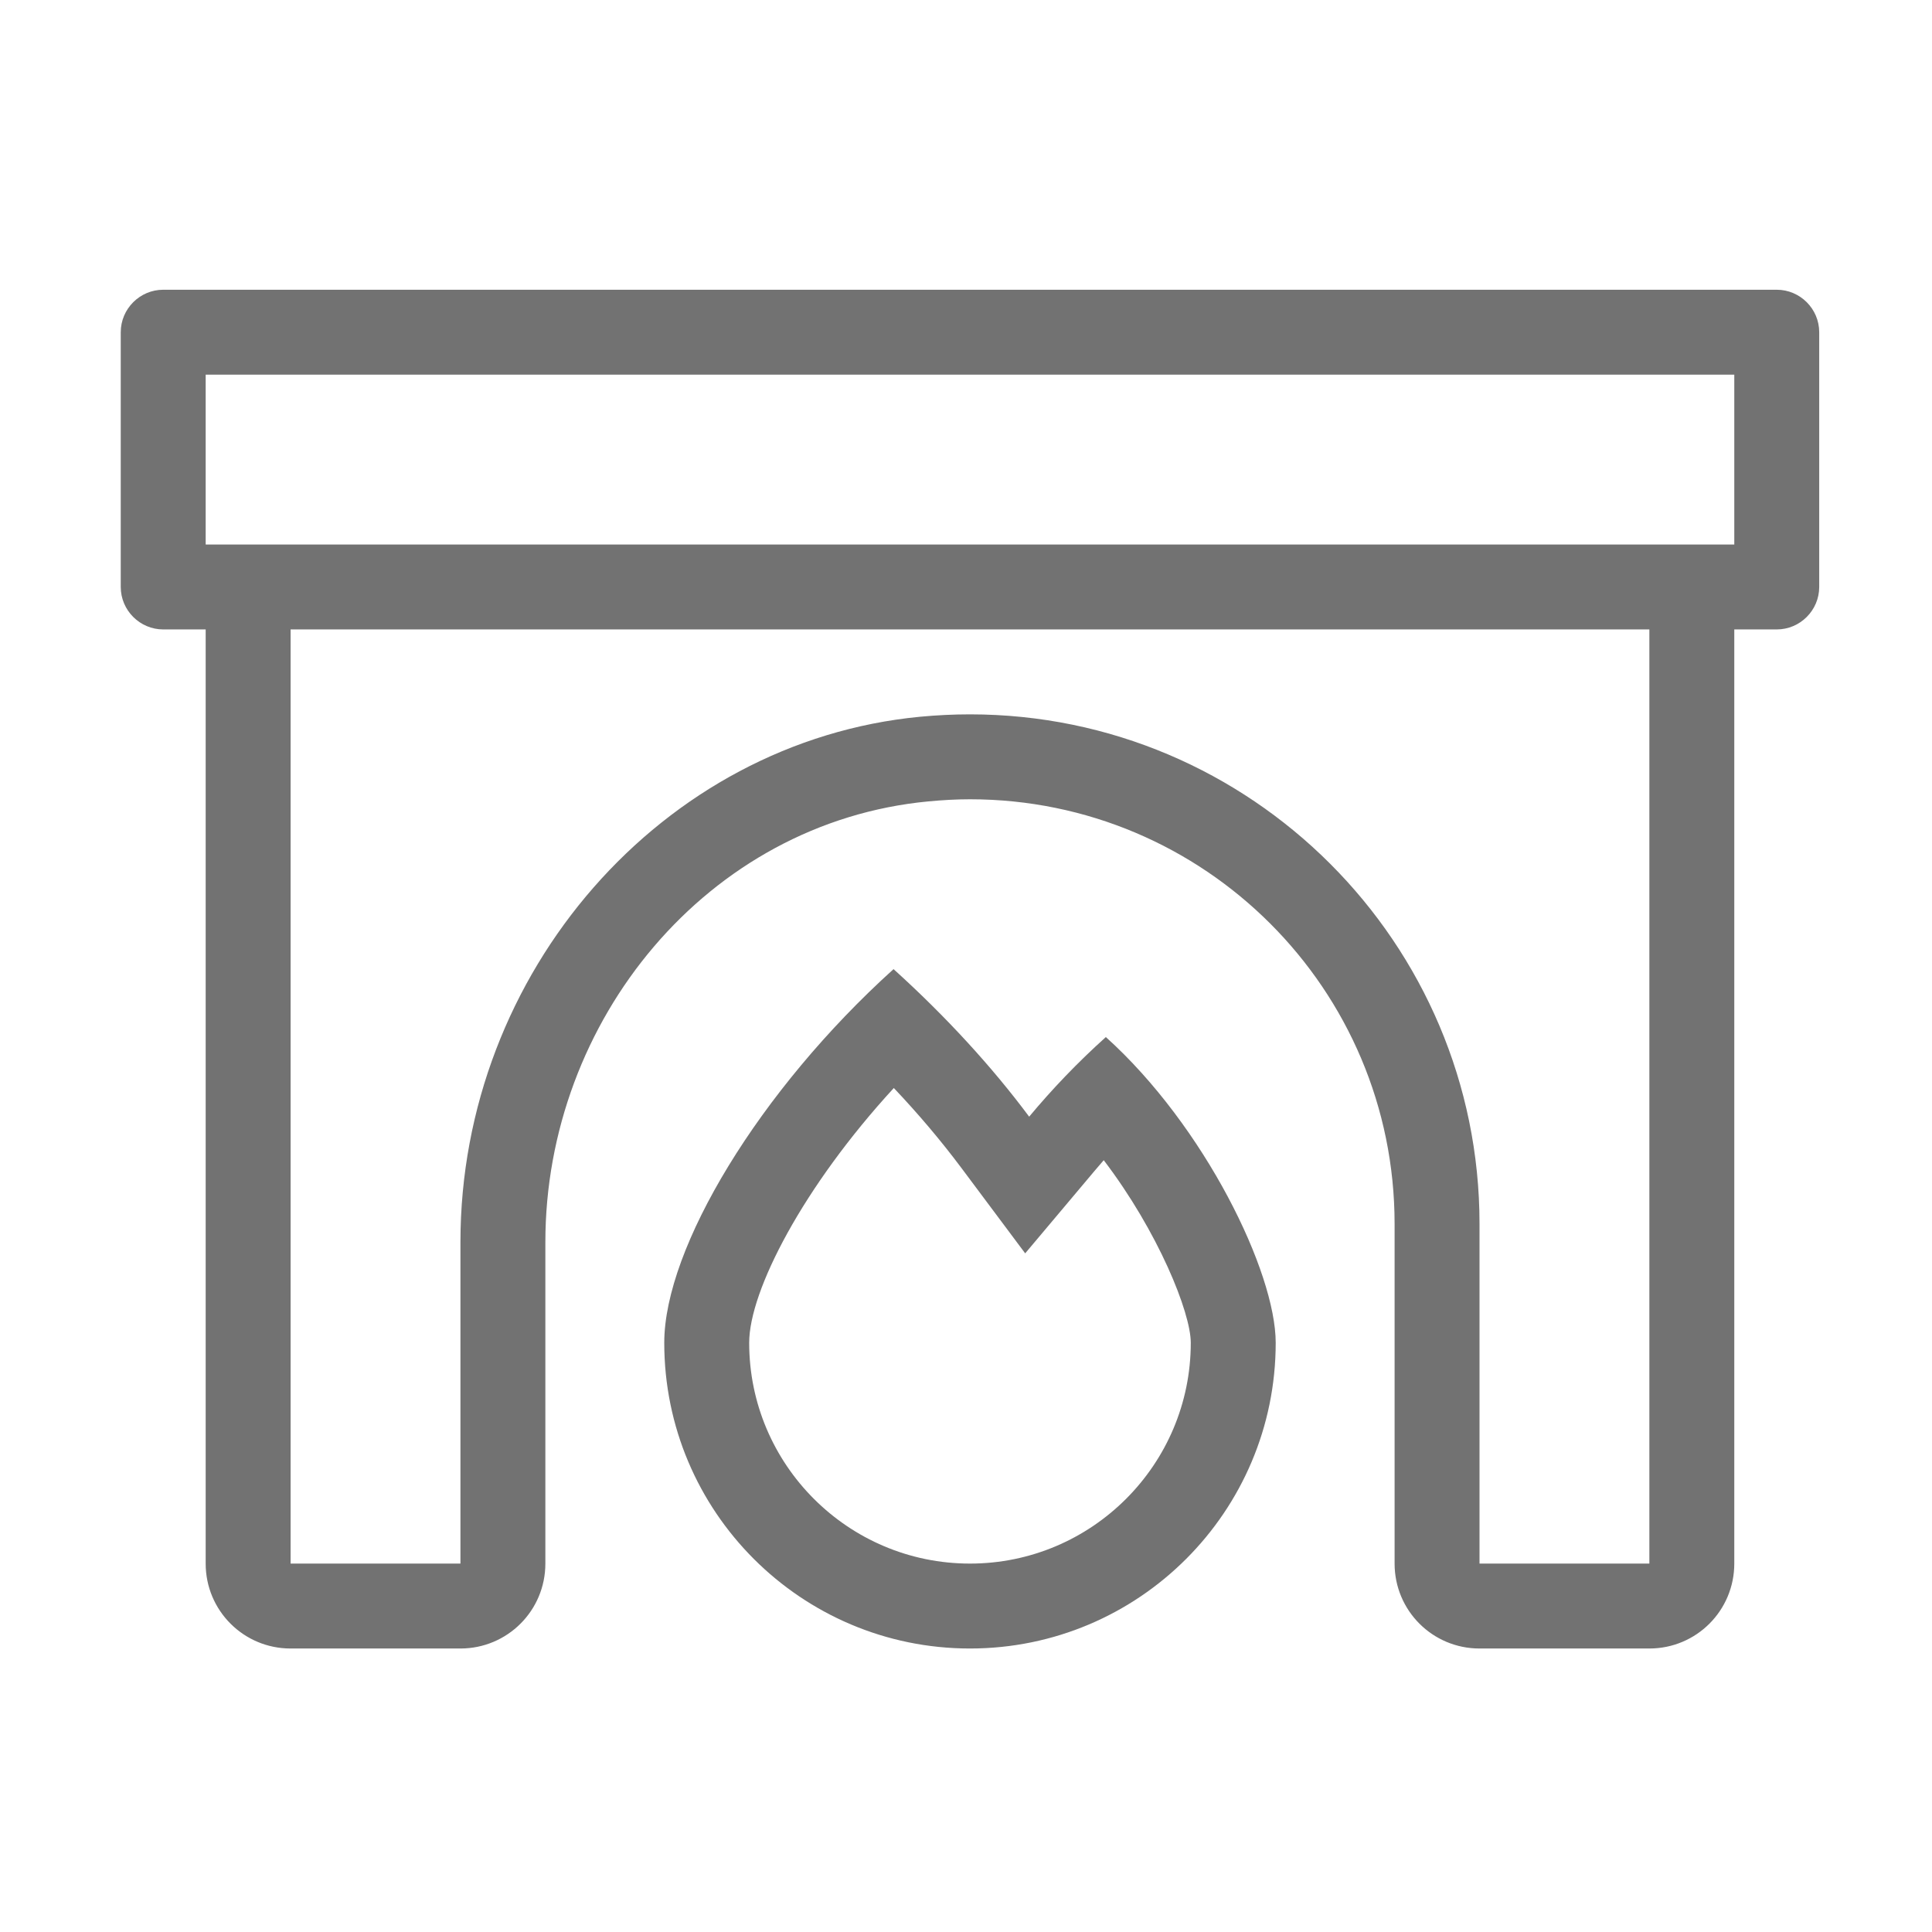 ﻿<?xml version='1.0' encoding='UTF-8'?>
<svg viewBox="-2 -4.799 32 32" xmlns="http://www.w3.org/2000/svg">
  <g transform="matrix(0.999, 0, 0, 0.999, 0, 0)">
    <g transform="matrix(0.044, 0, 0, 0.044, 0, 0)">
      <path d="M624, 0L16, 0C7.2, 0 0, 7.2 0, 16L0, 112C0, 120.8 7.2, 128 16, 128L32, 128L32, 480C32, 497.7 46.3, 512 64, 512L128, 512C145.7, 512 160, 497.7 160, 480L160, 358.9C160, 275.3 221.1, 200.7 304.3, 192.8C309.6, 192.3 314.8, 192 320, 192C408.4, 192 480, 263.6 480, 352L480, 480C480, 497.7 494.3, 512 512, 512L576, 512C593.7, 512 608, 497.7 608, 480L608, 128L624, 128C632.8, 128 640, 120.8 640, 112L640, 16C640, 7.2 632.8, 0 624, 0zM576, 480L512, 480L512, 352C512, 246.1 425.9, 160 320, 160C313.8, 160 307.6, 160.3 301.2, 160.9C204.1, 170.2 128, 257.1 128, 358.9L128, 480L64, 480L64, 128L576, 128L576, 480zM608, 96L32, 96L32, 32L608, 32L608, 96zM342.3, 311.6C328.3, 292.8 310.9, 273.8 291.2, 256C240.7, 301.6 204.8, 361 204.8, 396.8C204.8, 460.4 256.4, 512 320, 512C383.6, 512 435.2, 460.4 435.2, 396.8C435.2, 370.2 408.5, 315.2 371.2, 281.6C360.5, 291.2 350.8, 301.4 342.3, 311.6zM320, 480C274.1, 480 236.8, 442.7 236.8, 396.8C236.8, 377.2 257.2, 337.9 291.3, 300.8C300.6, 310.6 309.1, 320.7 316.6, 330.7L340.8, 363.1L366.8, 332.2L370.4, 328C390.9, 354.9 403.2, 385.4 403.2, 396.8C403.2, 442.7 365.9, 480 320, 480z" fill="#727272" fill-opacity="1" class="Black" />
    </g>
  </g>
</svg>